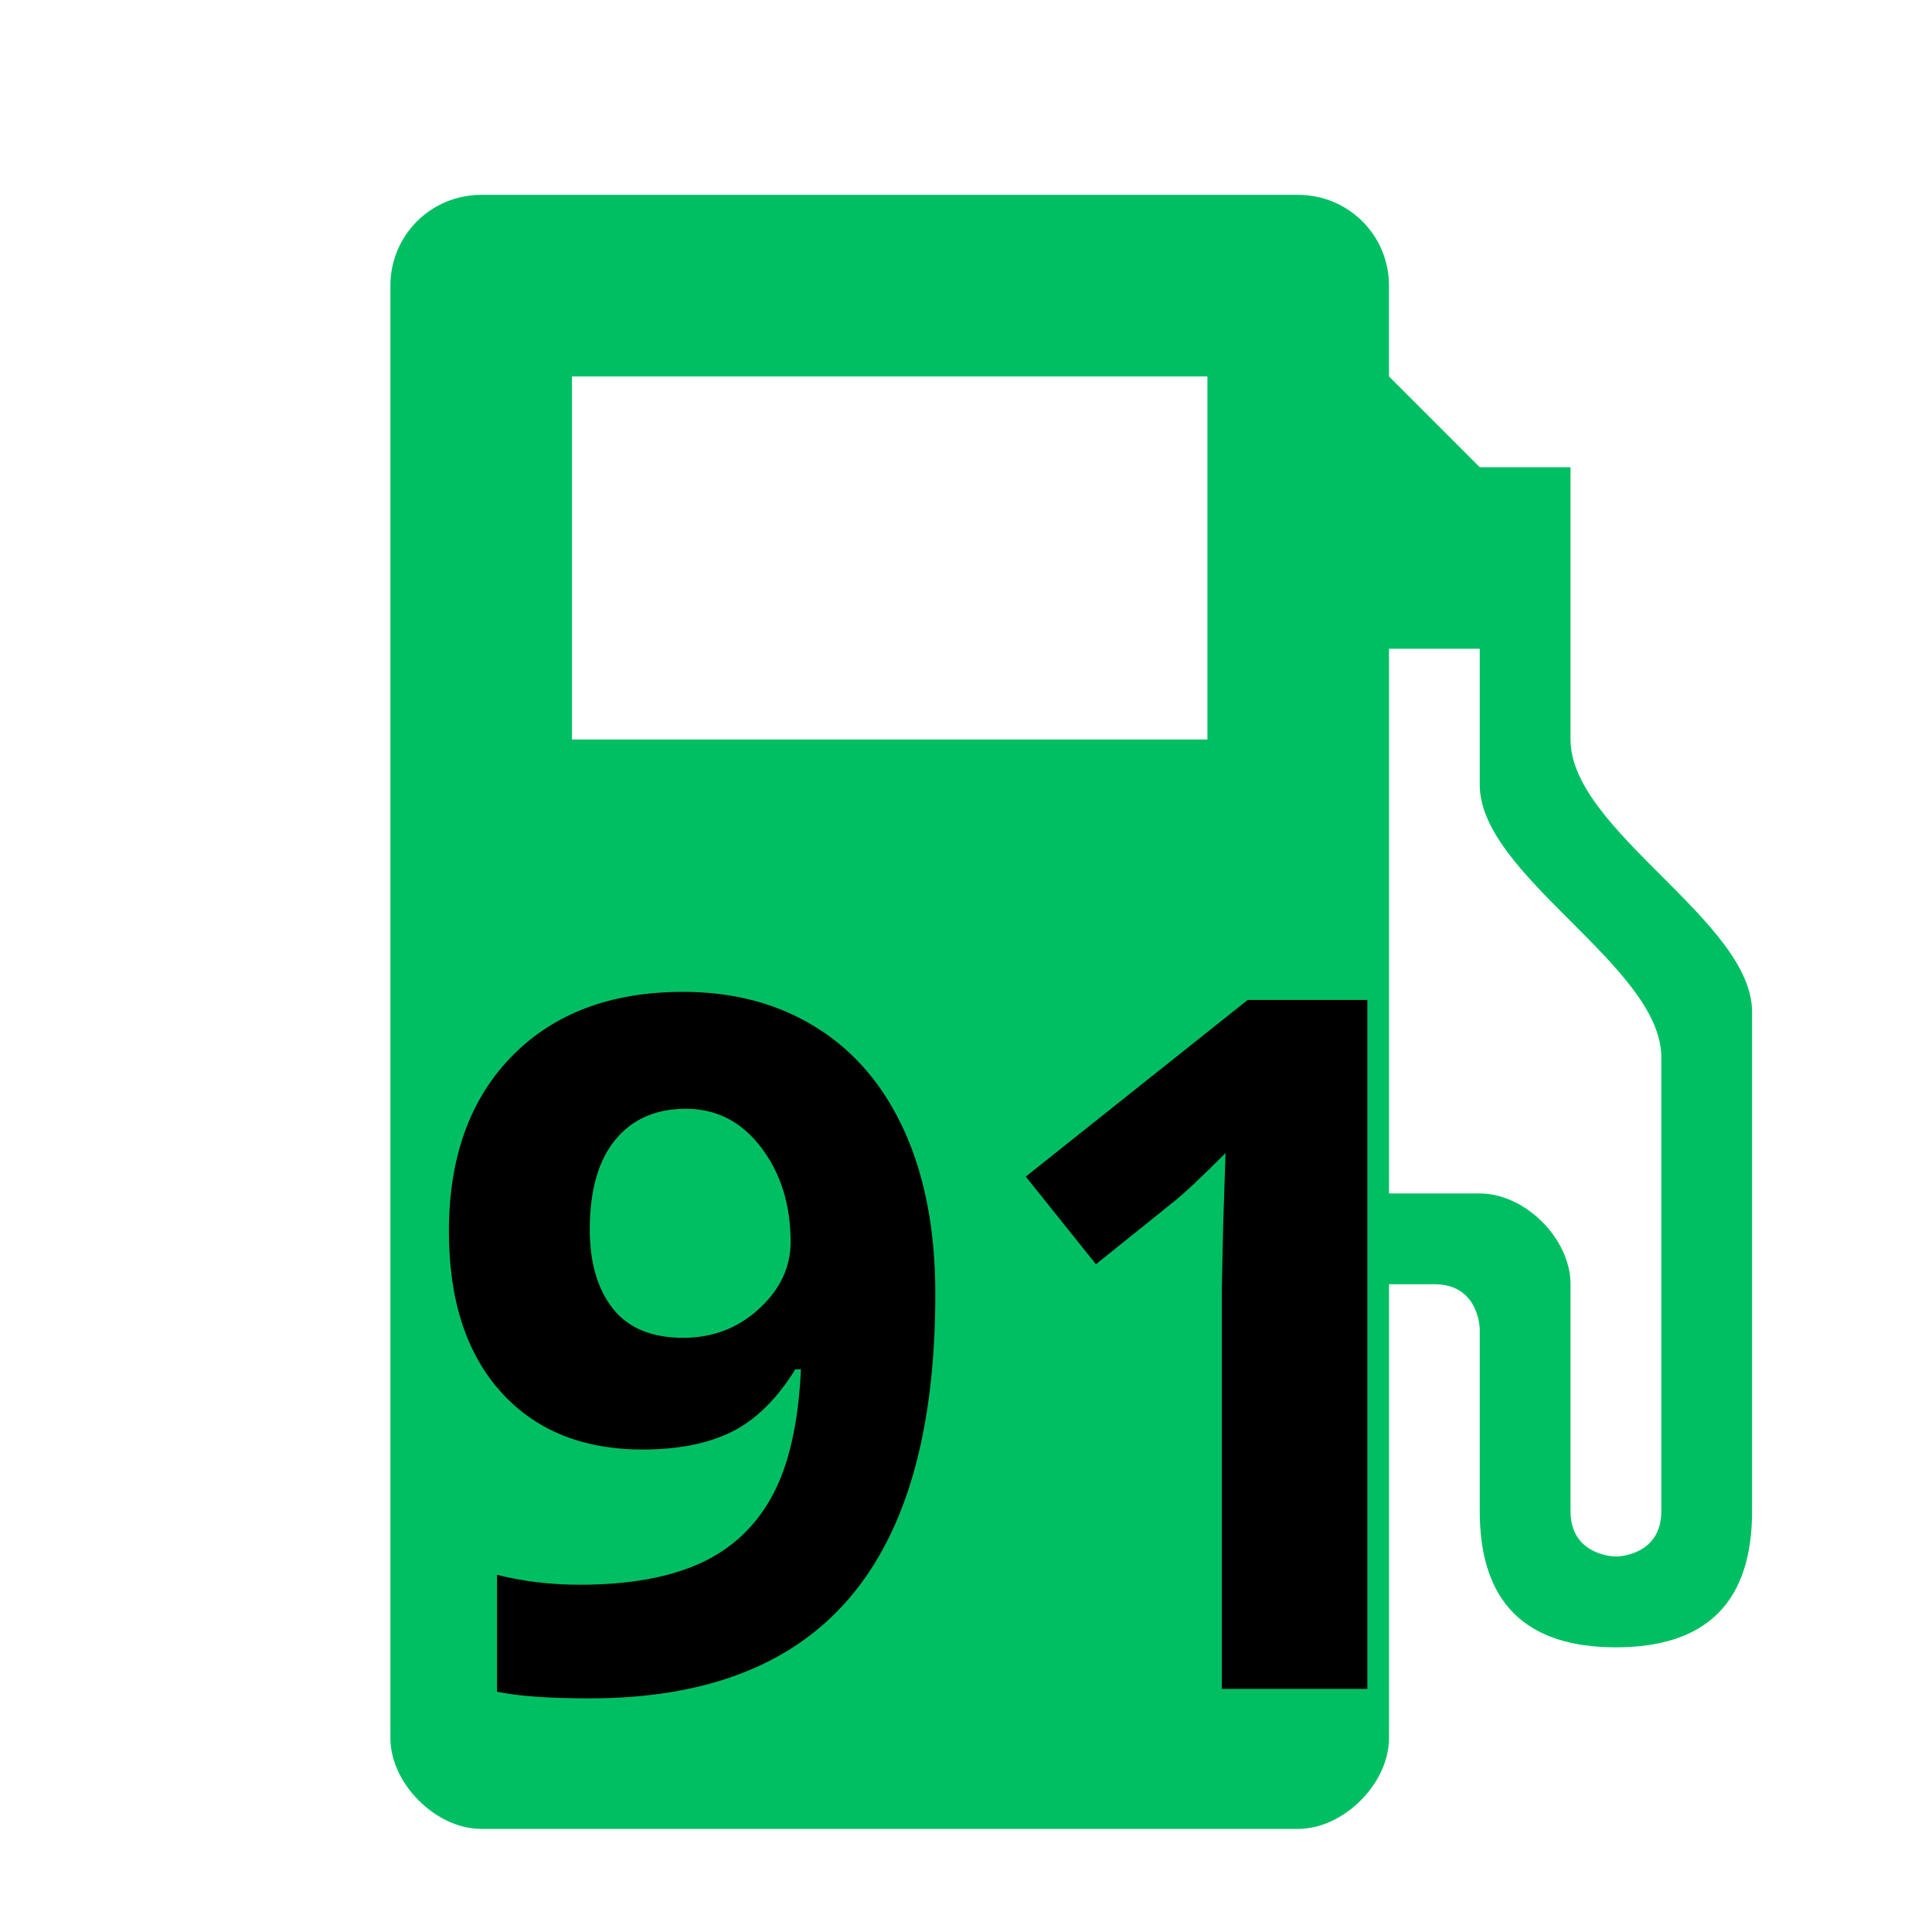 <svg xmlns="http://www.w3.org/2000/svg" xmlns:xlink="http://www.w3.org/1999/xlink" width="377" zoomAndPan="magnify" viewBox="0 0 282.96 283.5" height="377" preserveAspectRatio="xMidYMid meet" version="1.0"><defs><g/><clipPath id="30b8d5a3bf"><path d="M 57.016 28.297 L 256.914 28.297 L 256.914 268.621 L 57.016 268.621 Z M 57.016 28.297 " clip-rule="nonzero"/></clipPath></defs><g clip-path="url(#30b8d5a3bf)"><path fill="#00bf63" d="M 230.188 108.52 L 230.188 68.559 L 216.867 68.559 L 203.547 55.238 L 203.547 41.914 C 203.551 34.535 197.602 28.594 190.223 28.594 L 70.336 28.594 C 62.957 28.594 57.016 34.535 57.016 41.914 L 57.016 255.051 C 57.016 261.711 63.68 268.371 70.336 268.371 L 190.223 268.371 C 196.887 268.371 203.551 261.711 203.551 255.051 L 203.551 188.445 L 210.207 188.445 C 216.867 188.445 216.867 195.109 216.867 195.109 L 216.867 221.746 C 216.867 235.07 223.527 241.727 236.848 241.727 C 250.168 241.727 256.828 235.07 256.828 221.746 C 256.828 206.207 256.828 161.801 256.828 148.48 C 256.828 135.164 230.188 121.84 230.188 108.52 Z M 176.906 108.52 L 83.66 108.52 L 83.66 55.238 L 176.906 55.238 Z M 243.512 221.746 C 243.512 228.406 236.848 228.406 236.848 228.406 C 236.848 228.406 230.188 228.406 230.188 221.746 C 230.188 221.746 230.188 195.109 230.188 188.445 C 230.188 181.781 223.531 175.129 216.867 175.129 C 212.43 175.129 203.551 175.129 203.551 175.129 L 203.551 95.199 L 216.867 95.199 C 216.867 95.199 216.867 106.301 216.867 115.18 C 216.867 128.5 243.512 141.82 243.512 155.145 Z M 243.512 221.746 " fill-opacity="1" fill-rule="nonzero"/></g><g fill="#000000" fill-opacity="1"><g transform="translate(61.041, 247.825)"><g><path d="M 75.938 -57.953 C 75.938 -38.035 71.738 -23.164 63.344 -13.344 C 54.957 -3.52 42.254 1.391 25.234 1.391 C 19.242 1.391 14.707 1.066 11.625 0.422 L 11.625 -16.734 C 15.488 -15.766 19.539 -15.281 23.781 -15.281 C 30.926 -15.281 36.805 -16.328 41.422 -18.422 C 46.035 -20.523 49.562 -23.82 52 -28.312 C 54.445 -32.812 55.852 -39.004 56.219 -46.891 L 55.391 -46.891 C 52.711 -42.555 49.625 -39.508 46.125 -37.75 C 42.625 -36 38.242 -35.125 32.984 -35.125 C 24.18 -35.125 17.242 -37.945 12.172 -43.594 C 7.098 -49.25 4.562 -57.098 4.562 -67.141 C 4.562 -77.973 7.641 -86.535 13.797 -92.828 C 19.953 -99.129 28.332 -102.281 38.938 -102.281 C 46.406 -102.281 52.938 -100.523 58.531 -97.016 C 64.133 -93.516 68.438 -88.43 71.438 -81.766 C 74.438 -75.109 75.938 -67.172 75.938 -57.953 Z M 39.344 -85.125 C 34.914 -85.125 31.457 -83.602 28.969 -80.562 C 26.477 -77.52 25.234 -73.141 25.234 -67.422 C 25.234 -62.535 26.363 -58.66 28.625 -55.797 C 30.883 -52.941 34.32 -51.516 38.938 -51.516 C 43.27 -51.516 46.977 -52.93 50.062 -55.766 C 53.156 -58.609 54.703 -61.875 54.703 -65.562 C 54.703 -71.039 53.258 -75.672 50.375 -79.453 C 47.5 -83.234 43.82 -85.125 39.344 -85.125 Z M 39.344 -85.125 "/></g></g></g><g fill="#000000" fill-opacity="1"><g transform="translate(141.876, 247.825)"><g><path d="M 58.5 0 L 37.141 0 L 37.141 -58.5 L 37.344 -68.109 L 37.688 -78.625 C 34.133 -75.07 31.664 -72.742 30.281 -71.641 L 18.672 -62.312 L 8.375 -75.172 L 40.938 -101.094 L 58.5 -101.094 Z M 58.5 0 "/></g></g></g><g fill="#000000" fill-opacity="1"><g transform="translate(222.721, 247.825)"><g/></g></g></svg>